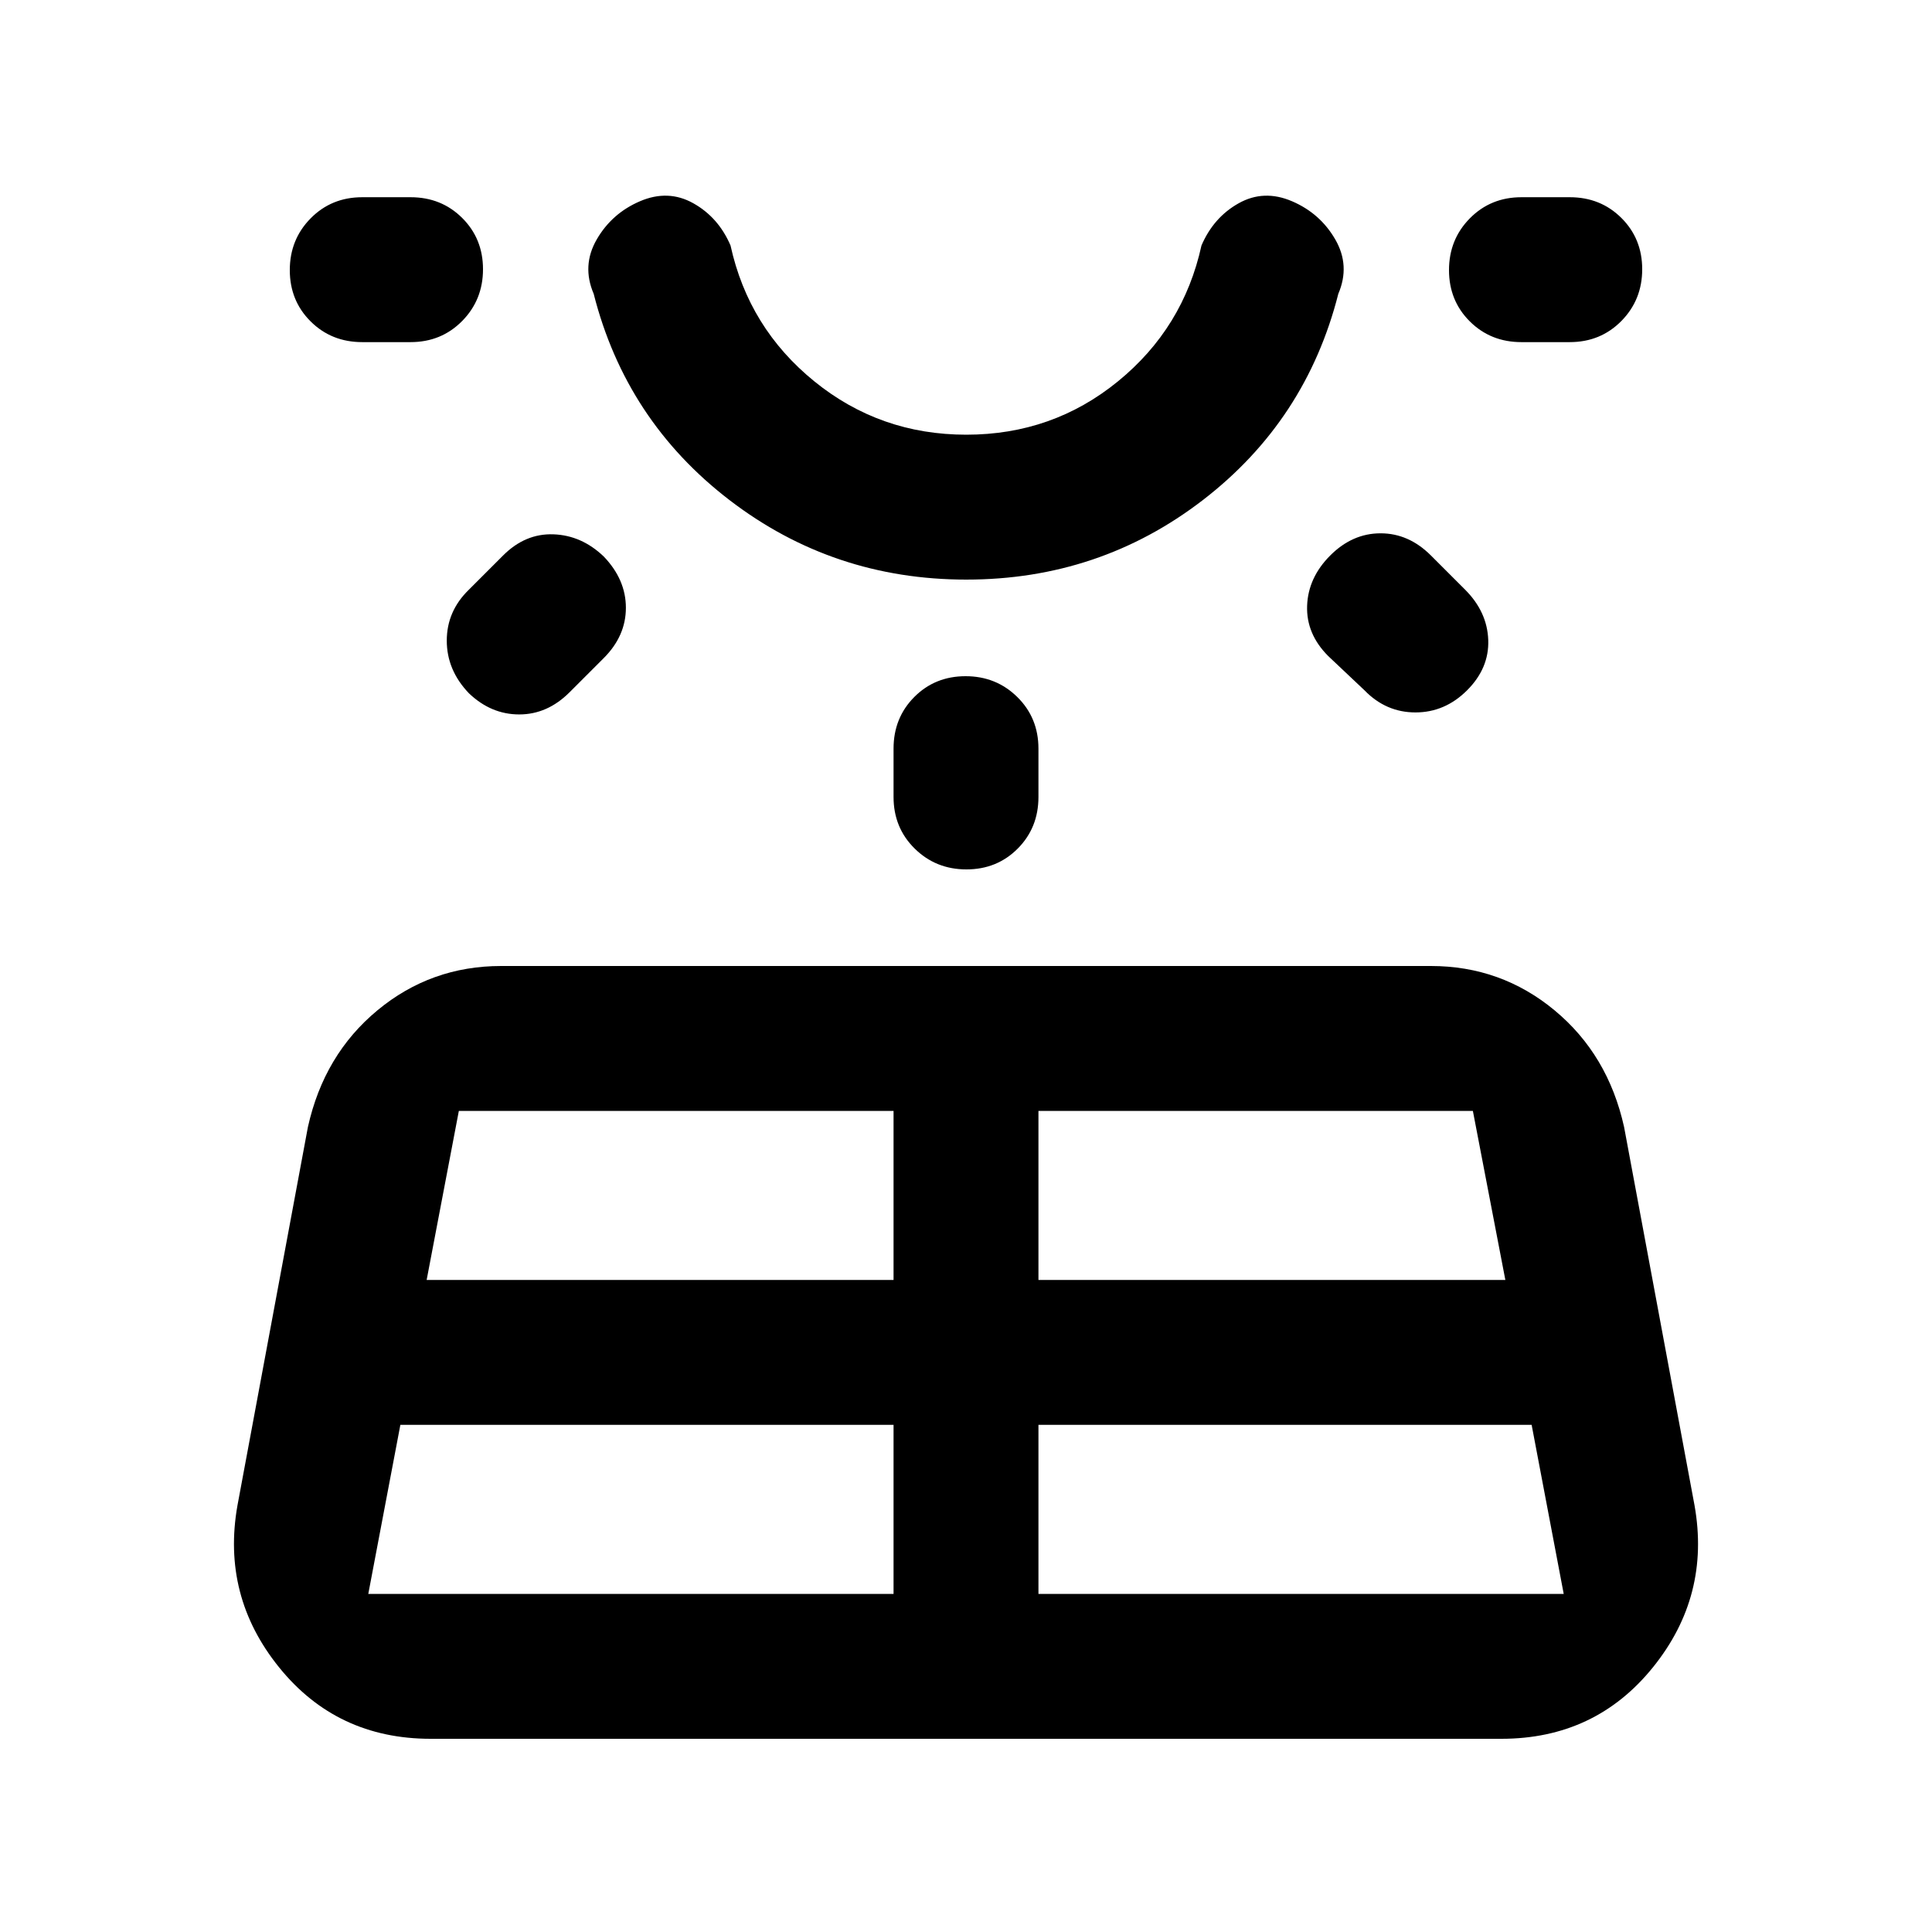 <svg xmlns="http://www.w3.org/2000/svg" height="20" viewBox="0 -960 960 960" width="20"><path d="M180-790q-15.3 0-25.65-10.29Q144-810.58 144-825.79t10.35-25.71Q164.7-862 180-862h24q15.3 0 25.65 10.29Q240-841.42 240-826.21t-10.35 25.71Q219.3-790 204-790h-24Zm18.94 538L183-168h261v-84H198.94ZM233-667l17-17q11-11 25-10.5t25 11.02Q311-672 311-658t-11 25l-17 17q-11 11-25 11t-25-10.52q-11-11.48-11-26.15 0-14.66 11-25.33Zm-21 343h232v-84H228l-16 84Zm268.17-348Q414-672 362.5-711.5T295-814q-6-14 1.5-27t21.5-19q14-6 26.5 1t18.5 21q9 41 41.65 67.5t75.5 26.5q42.85 0 75.35-26.5Q588-797 597-838q6-14 18.5-21t26.5-1q14 6 21.5 19t1.5 27q-16 63-67.33 102.5-51.34 39.5-117.5 39.5ZM480-864Zm-36 300v-24q0-15.3 10.29-25.65Q464.58-624 479.79-624t25.71 10.35Q516-603.3 516-588v24q0 15.3-10.29 25.65Q495.42-528 480.21-528t-25.71-10.35Q444-548.7 444-564Zm72 396h261l-15.94-84H516v84Zm0-156h232l-16.14-84H516v84Zm162-293-18-17q-11-11-10.5-25t11.5-25q11-11 25-11t25 11l17 17q11 11 11.5 25T729-617q-11 11-25.67 11-14.66 0-25.33-11Zm102-173h-24q-15.3 0-25.65-10.29Q720-810.58 720-825.79t10.35-25.71Q740.7-862 756-862h24q15.3 0 25.65 10.29Q816-841.42 816-826.21t-10.35 25.71Q795.3-790 780-790ZM118-212l35-188q8-36 34.57-58T249-480h462q34.86 0 61.43 22T807-400l35 188q8 45-20.68 80.5Q792.63-96 746-96H214q-46.63 0-75.32-35.5Q110-167 118-212Z"/></svg>